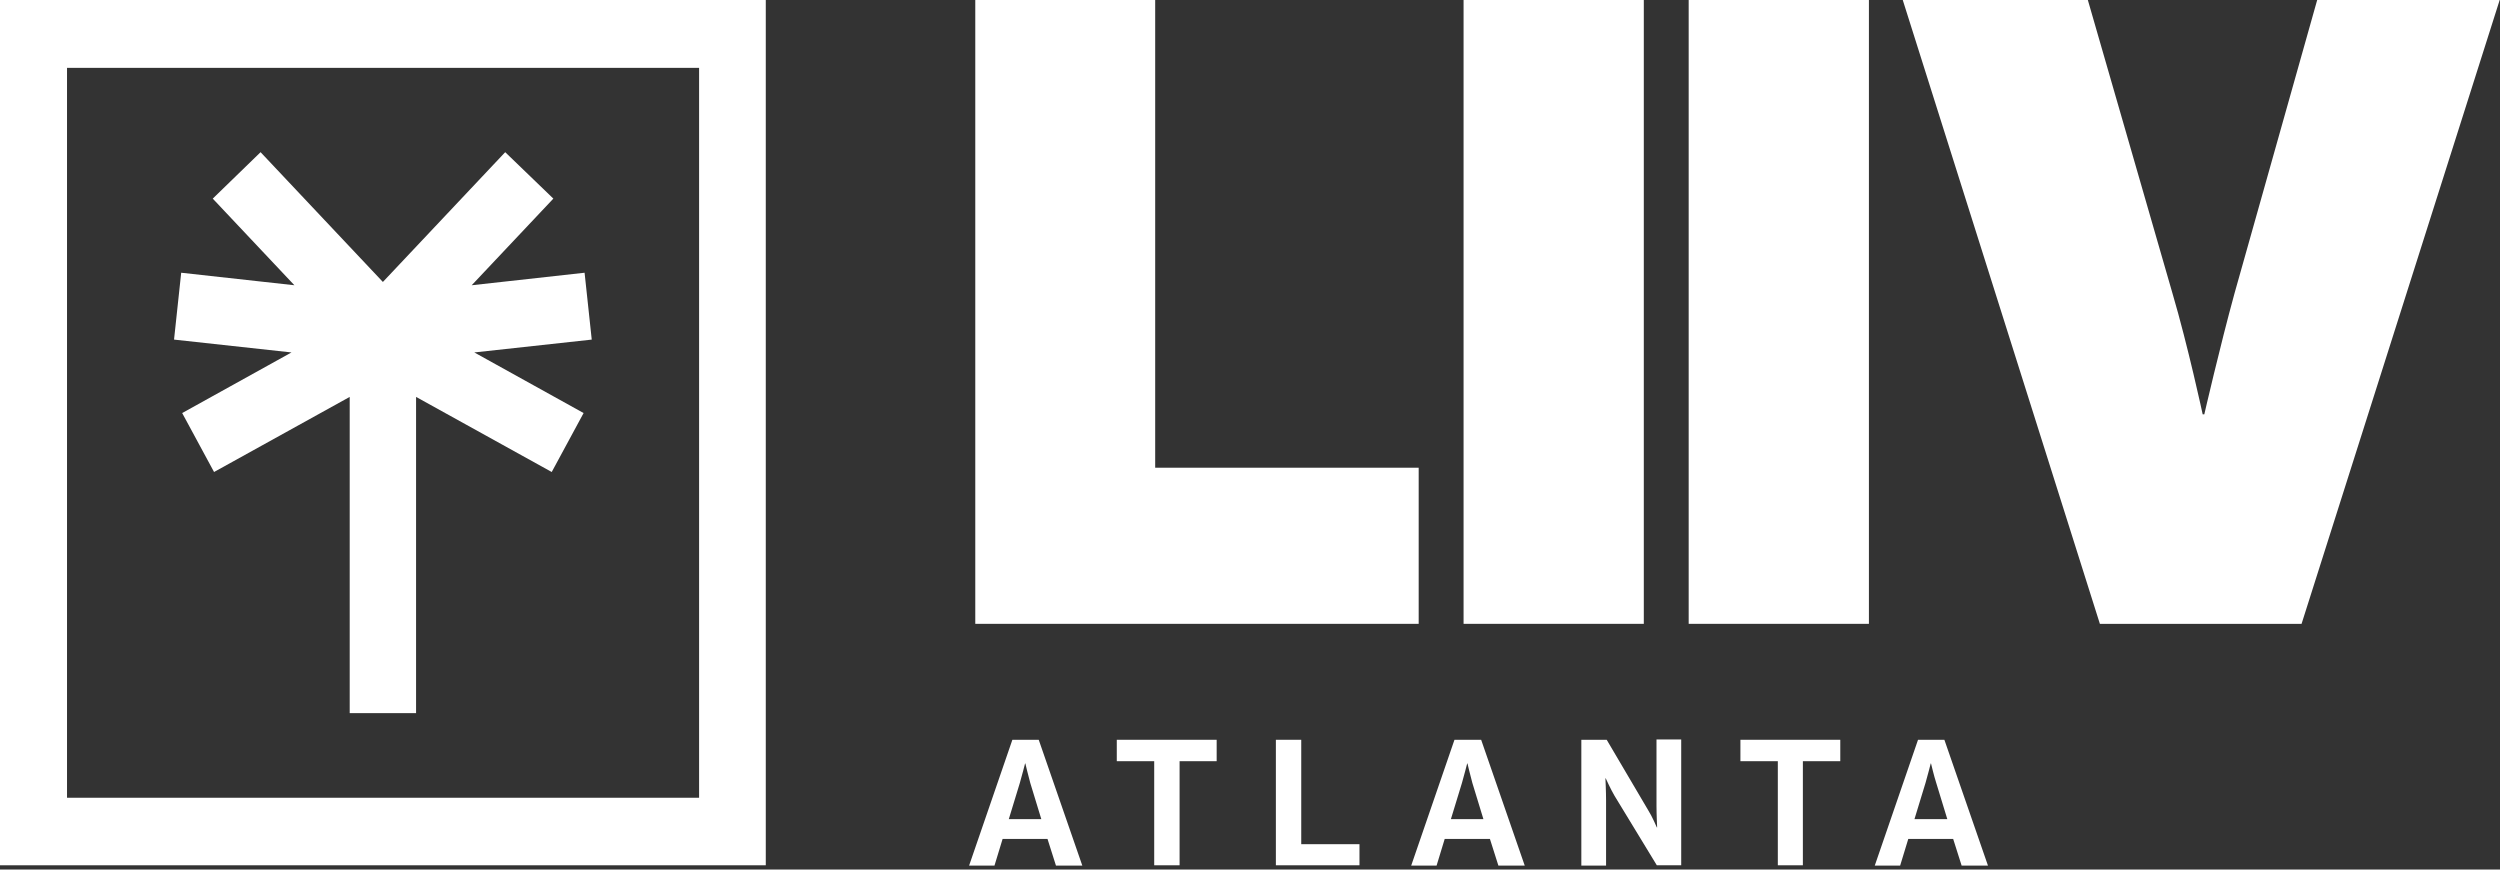 <svg width="161" height="56" viewBox="0 0 161 56" fill="none" xmlns="http://www.w3.org/2000/svg">
<rect x="0" y="0" width="161" height="56" fill="#333333" stroke="none"/>
<path d="M91.363 30.121H74.394V0H62.808V40.175H91.363V30.121Z" fill="white"/>
<path d="M105.861 0H94.254V40.175H105.861V0Z" fill="white"/>
<path d="M120.358 0H108.751V40.175H120.358V0Z" fill="white"/>
<path d="M149.227 0L143.906 18.879C142.963 22.315 141.957 26.685 141.957 26.685H141.853C141.853 26.685 140.91 22.294 139.904 18.879L134.457 0H122.537L135.232 40.175H148.221L160.98 0H149.227Z" fill="white"/>
<path d="M37.647 17.564L30.377 18.37L35.636 12.791L32.535 9.8L24.658 18.158L16.781 9.8L13.701 12.791L18.959 18.37L11.669 17.564L11.208 21.87L18.771 22.697L11.732 26.6L13.785 30.397L22.521 25.561V45.924H26.795V25.561L35.531 30.397L37.584 26.6L30.545 22.697L38.108 21.87L37.647 17.564Z" fill="white"/>
<path d="M0 55.724H49.316V0H0V55.724ZM4.316 4.37H45.022V51.375H4.316V4.37Z" fill="white"/>
<path d="M65.197 47.642L62.41 55.745H64.044L64.568 54.027H67.459L68.004 55.745H69.701L66.894 47.642H65.197V47.642ZM64.966 52.754L65.678 50.421C65.804 49.997 66.014 49.169 66.014 49.169H66.034C66.034 49.169 66.223 49.975 66.349 50.421L67.061 52.754H64.966Z" fill="white"/>
<path d="M71.921 49.021H74.331V55.724H75.965V49.021H78.353V47.642H71.921V49.021Z" fill="white"/>
<path d="M83.8 47.642H82.166V55.724H87.55V54.366H83.8V47.642Z" fill="white"/>
<path d="M93.668 47.642L90.881 55.745H92.516L93.039 54.027H95.951L96.496 55.745H98.193L95.386 47.642H93.668V47.642ZM93.437 52.754L94.15 50.421C94.275 49.997 94.485 49.169 94.485 49.169H94.506C94.506 49.169 94.694 49.975 94.82 50.421L95.532 52.754H93.437Z" fill="white"/>
<path d="M106.678 51.884C106.678 52.457 106.72 53.284 106.72 53.284H106.699C106.699 53.284 106.405 52.584 106.133 52.16L103.472 47.642H101.838V55.745H103.431V51.545C103.431 50.972 103.389 50.124 103.389 50.124H103.41C103.41 50.124 103.724 50.824 103.975 51.248L106.699 55.724H108.27V47.621H106.678V51.884" fill="white"/>
<path d="M112.083 49.021H114.492V55.724H116.105V49.021H118.514V47.642H112.083V49.021Z" fill="white"/>
<path d="M123.521 47.642L120.735 55.745H122.369L122.893 54.027H125.784L126.329 55.745H128.025L125.218 47.642H123.521V47.642ZM123.291 52.754L124.003 50.421C124.129 49.997 124.338 49.169 124.338 49.169H124.359C124.359 49.169 124.548 49.975 124.694 50.421L125.407 52.754H123.291Z" fill="white"/>
</svg>
